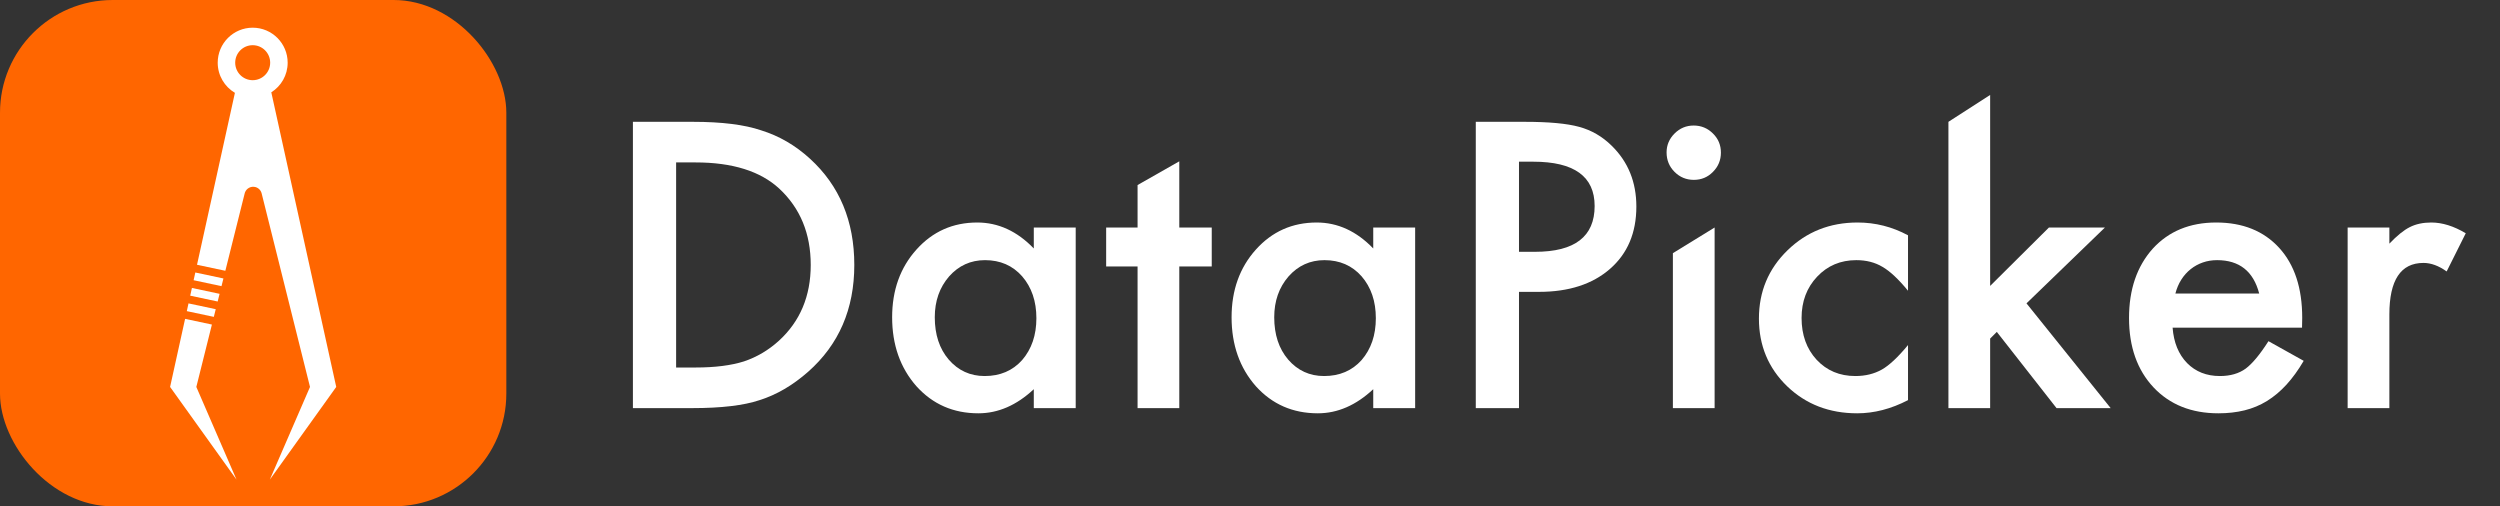 <?xml version="1.0" encoding="UTF-8"?>
<svg width="316px" height="64px" viewBox="0 0 316 64" version="1.1" xmlns="http://www.w3.org/2000/svg" xmlns:xlink="http://www.w3.org/1999/xlink">
    <rect x="0" y="0" width="316" height="64" fill="#333333" stroke="none"/>
    <title>logo-white</title>
    <g id="icons" stroke="none" stroke-width="1" fill="none" fill-rule="evenodd">
        <g id="canvas" transform="translate(-356, -129)">
            <g id="logo-white" transform="translate(356, 129)">
                <g id="icon">
                    <rect id="Background" fill="#FF6600" x="0" y="0" width="64" height="64" rx="14.25"></rect>
                    <path d="M31.939,3.5 C34.381,3.5 36.36,5.481 36.36,7.924 C36.36,9.502 35.535,10.887 34.292,11.67 L42.5,48.909 L34.106,60.624 L39.184,48.909 L33.072,24.445 C32.973,24.048 32.664,23.739 32.268,23.64 C31.715,23.502 31.156,23.807 30.963,24.329 L30.928,24.445 L28.483,34.227 L24.903,33.467 L29.693,11.735 C28.391,10.965 27.518,9.547 27.518,7.924 C27.518,5.481 29.498,3.5 31.939,3.5 Z M23.397,40.303 L26.785,41.023 L24.816,48.909 L29.894,60.623 L21.5,48.909 L23.397,40.303 Z M23.827,38.349 L27.27,39.081 L27.028,40.052 L23.612,39.327 L23.827,38.349 Z M24.258,36.397 L27.755,37.14 L27.513,38.111 L24.043,37.373 L24.258,36.397 Z M24.688,34.443 L28.241,35.198 L27.998,36.17 L24.473,35.42 L24.688,34.443 Z M31.939,5.712 C30.719,5.712 29.729,6.702 29.729,7.924 C29.729,9.146 30.719,10.136 31.939,10.136 C33.16,10.136 34.15,9.146 34.15,7.924 C34.15,6.702 33.16,5.712 31.939,5.712 Z" id="Combined-Shape" fill="#FFFFFF"></path>
                </g>
                <g id="DataPicker" transform="translate(80, 12)" fill="#FFFFFF" fill-rule="nonzero">
                    <path d="M0,39.586 L0,3.398 L7.594,3.398 C11.234,3.398 14.109,3.758 16.219,4.477 C18.484,5.18 20.539,6.375 22.383,8.062 C26.117,11.469 27.984,15.945 27.984,21.492 C27.984,27.055 26.039,31.555 22.148,34.992 C20.195,36.711 18.148,37.906 16.008,38.578 C14.008,39.25 11.172,39.586 7.5,39.586 L0,39.586 Z M5.461,34.453 L7.922,34.453 C10.375,34.453 12.414,34.195 14.039,33.68 C15.664,33.133 17.133,32.266 18.445,31.078 C21.133,28.625 22.477,25.43 22.477,21.492 C22.477,17.523 21.148,14.305 18.492,11.836 C16.102,9.633 12.578,8.531 7.922,8.531 L5.461,8.531 L5.461,34.453 Z" id="Shape"></path>
                    <path d="M50.672,16.758 L55.969,16.758 L55.969,39.586 L50.672,39.586 L50.672,37.195 C48.5,39.227 46.164,40.242 43.664,40.242 C40.508,40.242 37.898,39.102 35.836,36.82 C33.789,34.492 32.766,31.586 32.766,28.102 C32.766,24.68 33.789,21.828 35.836,19.547 C37.883,17.266 40.445,16.125 43.523,16.125 C46.18,16.125 48.562,17.219 50.672,19.406 L50.672,16.758 Z M38.156,28.102 C38.156,30.289 38.742,32.07 39.914,33.445 C41.117,34.836 42.633,35.531 44.461,35.531 C46.414,35.531 47.992,34.859 49.195,33.516 C50.398,32.125 51,30.359 51,28.219 C51,26.078 50.398,24.312 49.195,22.922 C47.992,21.562 46.43,20.883 44.508,20.883 C42.695,20.883 41.18,21.57 39.961,22.945 C38.758,24.336 38.156,26.055 38.156,28.102 Z" id="Shape"></path>
                    <polygon id="Path" points="69.062 21.68 69.062 39.586 63.789 39.586 63.789 21.68 59.818 21.68 59.818 16.758 63.789 16.758 63.789 11.39 69.062 8.391 69.062 16.758 73.164 16.758 73.164 21.68"></polygon>
                    <path d="M93.578,16.758 L98.875,16.758 L98.875,39.586 L93.578,39.586 L93.578,37.195 C91.406,39.227 89.07,40.242 86.57,40.242 C83.414,40.242 80.805,39.102 78.742,36.82 C76.695,34.492 75.672,31.586 75.672,28.102 C75.672,24.68 76.695,21.828 78.742,19.547 C80.789,17.266 83.352,16.125 86.43,16.125 C89.086,16.125 91.469,17.219 93.578,19.406 L93.578,16.758 Z M81.062,28.102 C81.062,30.289 81.648,32.07 82.82,33.445 C84.023,34.836 85.539,35.531 87.367,35.531 C89.32,35.531 90.898,34.859 92.102,33.516 C93.305,32.125 93.906,30.359 93.906,28.219 C93.906,26.078 93.305,24.312 92.102,22.922 C90.898,21.562 89.336,20.883 87.414,20.883 C85.602,20.883 84.086,21.57 82.867,22.945 C81.664,24.336 81.062,26.055 81.062,28.102 Z" id="Shape"></path>
                    <path d="M112,24.891 L112,39.586 L106.539,39.586 L106.539,3.398 L112.727,3.398 C115.758,3.398 118.047,3.609 119.594,4.031 C121.156,4.453 122.531,5.25 123.719,6.422 C125.797,8.453 126.836,11.016 126.836,14.109 C126.836,17.422 125.727,20.047 123.508,21.984 C121.289,23.922 118.297,24.891 114.531,24.891 L112,24.891 Z M112,19.828 L114.039,19.828 C119.055,19.828 121.562,17.898 121.562,14.039 C121.562,10.305 118.977,8.438 113.805,8.438 L112,8.438 L112,19.828 Z" id="Shape"></path>
                    <path d="M136.727,16.758 L136.727,39.586 L131.453,39.586 L131.453,20 L136.727,16.758 Z M130.656,7.266 C130.656,6.344 130.992,5.547 131.664,4.875 C132.336,4.203 133.141,3.867 134.078,3.867 C135.031,3.867 135.844,4.203 136.516,4.875 C137.188,5.531 137.523,6.336 137.523,7.289 C137.523,8.242 137.188,9.055 136.516,9.727 C135.859,10.398 135.055,10.734 134.102,10.734 C133.148,10.734 132.336,10.398 131.664,9.727 C130.992,9.055 130.656,8.234 130.656,7.266 Z" id="Shape"></path>
                    <path d="M161.172,17.742 L161.172,24.75 C159.969,23.281 158.891,22.273 157.938,21.727 C157,21.164 155.898,20.883 154.633,20.883 C152.648,20.883 151,21.578 149.688,22.969 C148.375,24.359 147.719,26.102 147.719,28.195 C147.719,30.336 148.352,32.094 149.617,33.469 C150.898,34.844 152.531,35.531 154.516,35.531 C155.781,35.531 156.898,35.258 157.867,34.711 C158.805,34.18 159.906,33.148 161.172,31.617 L161.172,38.578 C159.031,39.688 156.891,40.242 154.75,40.242 C151.219,40.242 148.266,39.102 145.891,36.82 C143.516,34.523 142.328,31.672 142.328,28.266 C142.328,24.859 143.531,21.984 145.938,19.641 C148.344,17.297 151.297,16.125 154.797,16.125 C157.047,16.125 159.172,16.664 161.172,17.742 Z" id="Path"></path>
                    <polygon id="Path" points="171.555 0 171.555 24.141 178.984 16.758 186.062 16.758 176.148 26.344 186.789 39.586 179.945 39.586 172.398 29.953 171.555 30.797 171.555 39.586 166.281 39.586 166.281 3.398"></polygon>
                    <path d="M210.977,29.414 L194.617,29.414 C194.758,31.289 195.367,32.781 196.445,33.891 C197.523,34.984 198.906,35.531 200.594,35.531 C201.906,35.531 202.992,35.219 203.852,34.594 C204.695,33.969 205.656,32.812 206.734,31.125 L211.188,33.609 C210.5,34.781 209.773,35.785 209.008,36.621 C208.242,37.457 207.422,38.145 206.547,38.684 C205.672,39.223 204.727,39.617 203.711,39.867 C202.695,40.117 201.594,40.242 200.406,40.242 C197,40.242 194.266,39.148 192.203,36.961 C190.141,34.758 189.109,31.836 189.109,28.195 C189.109,24.586 190.109,21.664 192.109,19.43 C194.125,17.227 196.797,16.125 200.125,16.125 C203.484,16.125 206.141,17.195 208.094,19.336 C210.031,21.461 211,24.406 211,28.172 L210.977,29.414 Z M205.562,25.102 C204.828,22.289 203.055,20.883 200.242,20.883 C199.602,20.883 199,20.98 198.438,21.176 C197.875,21.371 197.363,21.652 196.902,22.02 C196.441,22.387 196.047,22.828 195.719,23.344 C195.391,23.859 195.141,24.445 194.969,25.102 L205.562,25.102 Z" id="Shape"></path>
                    <path d="M216.742,16.758 L222.016,16.758 L222.016,18.797 C222.984,17.781 223.844,17.086 224.594,16.711 C225.359,16.32 226.266,16.125 227.312,16.125 C228.703,16.125 230.156,16.578 231.672,17.484 L229.258,22.312 C228.258,21.594 227.281,21.234 226.328,21.234 C223.453,21.234 222.016,23.406 222.016,27.75 L222.016,39.586 L216.742,39.586 L216.742,16.758 Z" id="Path"></path>
                </g>
            </g>
        </g>
    </g>
</svg>